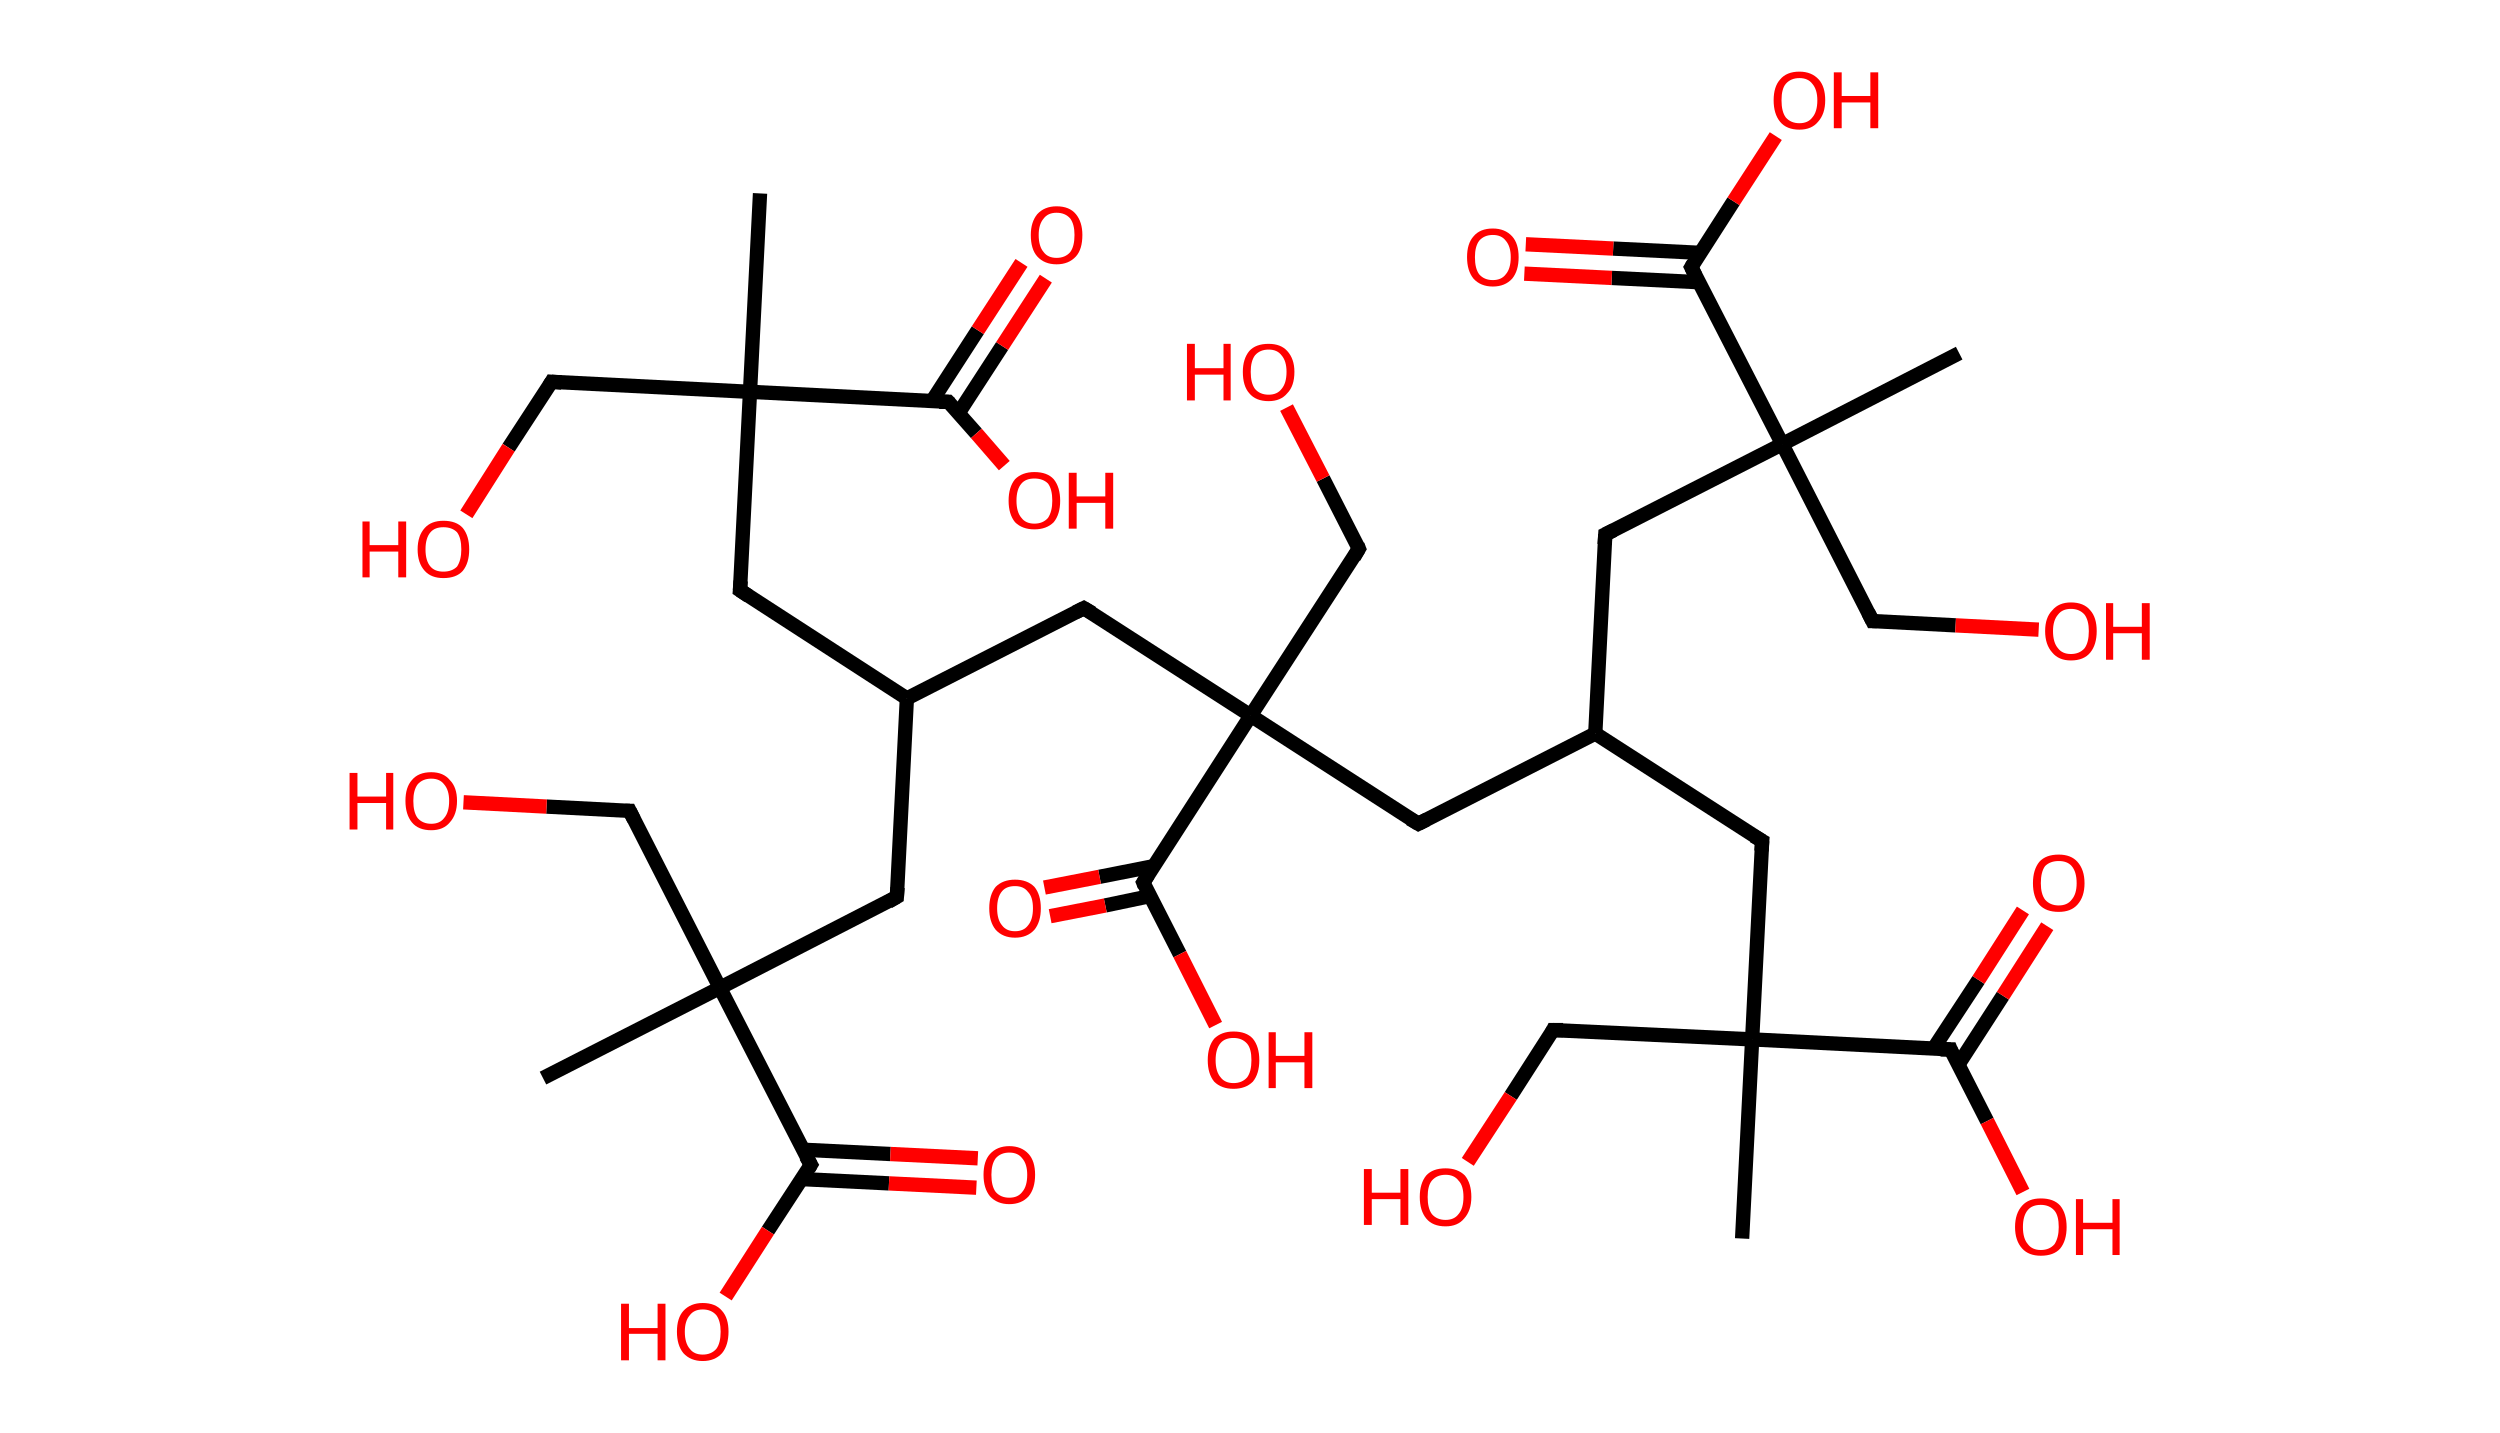 <?xml version='1.0' encoding='ASCII' standalone='yes'?>
<svg xmlns="http://www.w3.org/2000/svg" xmlns:rdkit="http://www.rdkit.org/xml" xmlns:xlink="http://www.w3.org/1999/xlink" version="1.1" baseProfile="full" xml:space="preserve" width="349px" height="200px" viewBox="0 0 349 200">
<!-- END OF HEADER -->
<rect style="opacity:1.0;fill:#FFFFFF;stroke:none" width="349.0" height="200.0" x="0.0" y="0.0"> </rect>
<path class="bond-0 atom-0 atom-1" d="M 106.1,27.0 L 104.7,54.7" style="fill:none;fill-rule:evenodd;stroke:#000000;stroke-width:2.0px;stroke-linecap:butt;stroke-linejoin:miter;stroke-opacity:1"/>
<path class="bond-1 atom-1 atom-2" d="M 104.7,54.7 L 77.0,53.3" style="fill:none;fill-rule:evenodd;stroke:#000000;stroke-width:2.0px;stroke-linecap:butt;stroke-linejoin:miter;stroke-opacity:1"/>
<path class="bond-2 atom-2 atom-3" d="M 77.0,53.3 L 71.0,62.5" style="fill:none;fill-rule:evenodd;stroke:#000000;stroke-width:2.0px;stroke-linecap:butt;stroke-linejoin:miter;stroke-opacity:1"/>
<path class="bond-2 atom-2 atom-3" d="M 71.0,62.5 L 65.1,71.8" style="fill:none;fill-rule:evenodd;stroke:#FF0000;stroke-width:2.0px;stroke-linecap:butt;stroke-linejoin:miter;stroke-opacity:1"/>
<path class="bond-3 atom-1 atom-4" d="M 104.7,54.7 L 103.3,82.4" style="fill:none;fill-rule:evenodd;stroke:#000000;stroke-width:2.0px;stroke-linecap:butt;stroke-linejoin:miter;stroke-opacity:1"/>
<path class="bond-4 atom-4 atom-5" d="M 103.3,82.4 L 126.6,97.5" style="fill:none;fill-rule:evenodd;stroke:#000000;stroke-width:2.0px;stroke-linecap:butt;stroke-linejoin:miter;stroke-opacity:1"/>
<path class="bond-5 atom-5 atom-6" d="M 126.6,97.5 L 125.2,125.2" style="fill:none;fill-rule:evenodd;stroke:#000000;stroke-width:2.0px;stroke-linecap:butt;stroke-linejoin:miter;stroke-opacity:1"/>
<path class="bond-6 atom-6 atom-7" d="M 125.2,125.2 L 100.5,137.9" style="fill:none;fill-rule:evenodd;stroke:#000000;stroke-width:2.0px;stroke-linecap:butt;stroke-linejoin:miter;stroke-opacity:1"/>
<path class="bond-7 atom-7 atom-8" d="M 100.5,137.9 L 75.8,150.5" style="fill:none;fill-rule:evenodd;stroke:#000000;stroke-width:2.0px;stroke-linecap:butt;stroke-linejoin:miter;stroke-opacity:1"/>
<path class="bond-8 atom-7 atom-9" d="M 100.5,137.9 L 87.9,113.2" style="fill:none;fill-rule:evenodd;stroke:#000000;stroke-width:2.0px;stroke-linecap:butt;stroke-linejoin:miter;stroke-opacity:1"/>
<path class="bond-9 atom-9 atom-10" d="M 87.9,113.2 L 76.3,112.6" style="fill:none;fill-rule:evenodd;stroke:#000000;stroke-width:2.0px;stroke-linecap:butt;stroke-linejoin:miter;stroke-opacity:1"/>
<path class="bond-9 atom-9 atom-10" d="M 76.3,112.6 L 64.7,112.0" style="fill:none;fill-rule:evenodd;stroke:#FF0000;stroke-width:2.0px;stroke-linecap:butt;stroke-linejoin:miter;stroke-opacity:1"/>
<path class="bond-10 atom-7 atom-11" d="M 100.5,137.9 L 113.2,162.6" style="fill:none;fill-rule:evenodd;stroke:#000000;stroke-width:2.0px;stroke-linecap:butt;stroke-linejoin:miter;stroke-opacity:1"/>
<path class="bond-11 atom-11 atom-12" d="M 111.9,164.6 L 124.1,165.2" style="fill:none;fill-rule:evenodd;stroke:#000000;stroke-width:2.0px;stroke-linecap:butt;stroke-linejoin:miter;stroke-opacity:1"/>
<path class="bond-11 atom-11 atom-12" d="M 124.1,165.2 L 136.3,165.8" style="fill:none;fill-rule:evenodd;stroke:#FF0000;stroke-width:2.0px;stroke-linecap:butt;stroke-linejoin:miter;stroke-opacity:1"/>
<path class="bond-11 atom-11 atom-12" d="M 112.1,160.5 L 124.3,161.1" style="fill:none;fill-rule:evenodd;stroke:#000000;stroke-width:2.0px;stroke-linecap:butt;stroke-linejoin:miter;stroke-opacity:1"/>
<path class="bond-11 atom-11 atom-12" d="M 124.3,161.1 L 136.5,161.7" style="fill:none;fill-rule:evenodd;stroke:#FF0000;stroke-width:2.0px;stroke-linecap:butt;stroke-linejoin:miter;stroke-opacity:1"/>
<path class="bond-12 atom-11 atom-13" d="M 113.2,162.6 L 107.2,171.8" style="fill:none;fill-rule:evenodd;stroke:#000000;stroke-width:2.0px;stroke-linecap:butt;stroke-linejoin:miter;stroke-opacity:1"/>
<path class="bond-12 atom-11 atom-13" d="M 107.2,171.8 L 101.3,181.0" style="fill:none;fill-rule:evenodd;stroke:#FF0000;stroke-width:2.0px;stroke-linecap:butt;stroke-linejoin:miter;stroke-opacity:1"/>
<path class="bond-13 atom-5 atom-14" d="M 126.6,97.5 L 151.3,84.9" style="fill:none;fill-rule:evenodd;stroke:#000000;stroke-width:2.0px;stroke-linecap:butt;stroke-linejoin:miter;stroke-opacity:1"/>
<path class="bond-14 atom-14 atom-15" d="M 151.3,84.9 L 174.6,99.9" style="fill:none;fill-rule:evenodd;stroke:#000000;stroke-width:2.0px;stroke-linecap:butt;stroke-linejoin:miter;stroke-opacity:1"/>
<path class="bond-15 atom-15 atom-16" d="M 174.6,99.9 L 189.7,76.6" style="fill:none;fill-rule:evenodd;stroke:#000000;stroke-width:2.0px;stroke-linecap:butt;stroke-linejoin:miter;stroke-opacity:1"/>
<path class="bond-16 atom-16 atom-17" d="M 189.7,76.6 L 184.7,66.8" style="fill:none;fill-rule:evenodd;stroke:#000000;stroke-width:2.0px;stroke-linecap:butt;stroke-linejoin:miter;stroke-opacity:1"/>
<path class="bond-16 atom-16 atom-17" d="M 184.7,66.8 L 179.6,56.9" style="fill:none;fill-rule:evenodd;stroke:#FF0000;stroke-width:2.0px;stroke-linecap:butt;stroke-linejoin:miter;stroke-opacity:1"/>
<path class="bond-17 atom-15 atom-18" d="M 174.6,99.9 L 198.0,115.0" style="fill:none;fill-rule:evenodd;stroke:#000000;stroke-width:2.0px;stroke-linecap:butt;stroke-linejoin:miter;stroke-opacity:1"/>
<path class="bond-18 atom-18 atom-19" d="M 198.0,115.0 L 222.7,102.4" style="fill:none;fill-rule:evenodd;stroke:#000000;stroke-width:2.0px;stroke-linecap:butt;stroke-linejoin:miter;stroke-opacity:1"/>
<path class="bond-19 atom-19 atom-20" d="M 222.7,102.4 L 246.0,117.4" style="fill:none;fill-rule:evenodd;stroke:#000000;stroke-width:2.0px;stroke-linecap:butt;stroke-linejoin:miter;stroke-opacity:1"/>
<path class="bond-20 atom-20 atom-21" d="M 246.0,117.4 L 244.6,145.1" style="fill:none;fill-rule:evenodd;stroke:#000000;stroke-width:2.0px;stroke-linecap:butt;stroke-linejoin:miter;stroke-opacity:1"/>
<path class="bond-21 atom-21 atom-22" d="M 244.6,145.1 L 243.2,172.9" style="fill:none;fill-rule:evenodd;stroke:#000000;stroke-width:2.0px;stroke-linecap:butt;stroke-linejoin:miter;stroke-opacity:1"/>
<path class="bond-22 atom-21 atom-23" d="M 244.6,145.1 L 216.8,143.8" style="fill:none;fill-rule:evenodd;stroke:#000000;stroke-width:2.0px;stroke-linecap:butt;stroke-linejoin:miter;stroke-opacity:1"/>
<path class="bond-23 atom-23 atom-24" d="M 216.8,143.8 L 210.9,153.0" style="fill:none;fill-rule:evenodd;stroke:#000000;stroke-width:2.0px;stroke-linecap:butt;stroke-linejoin:miter;stroke-opacity:1"/>
<path class="bond-23 atom-23 atom-24" d="M 210.9,153.0 L 204.9,162.2" style="fill:none;fill-rule:evenodd;stroke:#FF0000;stroke-width:2.0px;stroke-linecap:butt;stroke-linejoin:miter;stroke-opacity:1"/>
<path class="bond-24 atom-21 atom-25" d="M 244.6,145.1 L 272.3,146.5" style="fill:none;fill-rule:evenodd;stroke:#000000;stroke-width:2.0px;stroke-linecap:butt;stroke-linejoin:miter;stroke-opacity:1"/>
<path class="bond-25 atom-25 atom-26" d="M 273.4,148.6 L 279.6,139.0" style="fill:none;fill-rule:evenodd;stroke:#000000;stroke-width:2.0px;stroke-linecap:butt;stroke-linejoin:miter;stroke-opacity:1"/>
<path class="bond-25 atom-25 atom-26" d="M 279.6,139.0 L 285.8,129.3" style="fill:none;fill-rule:evenodd;stroke:#FF0000;stroke-width:2.0px;stroke-linecap:butt;stroke-linejoin:miter;stroke-opacity:1"/>
<path class="bond-25 atom-25 atom-26" d="M 269.9,146.4 L 276.2,136.8" style="fill:none;fill-rule:evenodd;stroke:#000000;stroke-width:2.0px;stroke-linecap:butt;stroke-linejoin:miter;stroke-opacity:1"/>
<path class="bond-25 atom-25 atom-26" d="M 276.2,136.8 L 282.4,127.1" style="fill:none;fill-rule:evenodd;stroke:#FF0000;stroke-width:2.0px;stroke-linecap:butt;stroke-linejoin:miter;stroke-opacity:1"/>
<path class="bond-26 atom-25 atom-27" d="M 272.3,146.5 L 277.4,156.5" style="fill:none;fill-rule:evenodd;stroke:#000000;stroke-width:2.0px;stroke-linecap:butt;stroke-linejoin:miter;stroke-opacity:1"/>
<path class="bond-26 atom-25 atom-27" d="M 277.4,156.5 L 282.4,166.4" style="fill:none;fill-rule:evenodd;stroke:#FF0000;stroke-width:2.0px;stroke-linecap:butt;stroke-linejoin:miter;stroke-opacity:1"/>
<path class="bond-27 atom-19 atom-28" d="M 222.7,102.4 L 224.1,74.6" style="fill:none;fill-rule:evenodd;stroke:#000000;stroke-width:2.0px;stroke-linecap:butt;stroke-linejoin:miter;stroke-opacity:1"/>
<path class="bond-28 atom-28 atom-29" d="M 224.1,74.6 L 248.8,62.0" style="fill:none;fill-rule:evenodd;stroke:#000000;stroke-width:2.0px;stroke-linecap:butt;stroke-linejoin:miter;stroke-opacity:1"/>
<path class="bond-29 atom-29 atom-30" d="M 248.8,62.0 L 273.5,49.3" style="fill:none;fill-rule:evenodd;stroke:#000000;stroke-width:2.0px;stroke-linecap:butt;stroke-linejoin:miter;stroke-opacity:1"/>
<path class="bond-30 atom-29 atom-31" d="M 248.8,62.0 L 261.4,86.7" style="fill:none;fill-rule:evenodd;stroke:#000000;stroke-width:2.0px;stroke-linecap:butt;stroke-linejoin:miter;stroke-opacity:1"/>
<path class="bond-31 atom-31 atom-32" d="M 261.4,86.7 L 273.0,87.3" style="fill:none;fill-rule:evenodd;stroke:#000000;stroke-width:2.0px;stroke-linecap:butt;stroke-linejoin:miter;stroke-opacity:1"/>
<path class="bond-31 atom-31 atom-32" d="M 273.0,87.3 L 284.6,87.9" style="fill:none;fill-rule:evenodd;stroke:#FF0000;stroke-width:2.0px;stroke-linecap:butt;stroke-linejoin:miter;stroke-opacity:1"/>
<path class="bond-32 atom-29 atom-33" d="M 248.8,62.0 L 236.1,37.3" style="fill:none;fill-rule:evenodd;stroke:#000000;stroke-width:2.0px;stroke-linecap:butt;stroke-linejoin:miter;stroke-opacity:1"/>
<path class="bond-33 atom-33 atom-34" d="M 237.4,35.3 L 225.2,34.7" style="fill:none;fill-rule:evenodd;stroke:#000000;stroke-width:2.0px;stroke-linecap:butt;stroke-linejoin:miter;stroke-opacity:1"/>
<path class="bond-33 atom-33 atom-34" d="M 225.2,34.7 L 213.0,34.1" style="fill:none;fill-rule:evenodd;stroke:#FF0000;stroke-width:2.0px;stroke-linecap:butt;stroke-linejoin:miter;stroke-opacity:1"/>
<path class="bond-33 atom-33 atom-34" d="M 237.2,39.4 L 225.0,38.8" style="fill:none;fill-rule:evenodd;stroke:#000000;stroke-width:2.0px;stroke-linecap:butt;stroke-linejoin:miter;stroke-opacity:1"/>
<path class="bond-33 atom-33 atom-34" d="M 225.0,38.8 L 212.8,38.2" style="fill:none;fill-rule:evenodd;stroke:#FF0000;stroke-width:2.0px;stroke-linecap:butt;stroke-linejoin:miter;stroke-opacity:1"/>
<path class="bond-34 atom-33 atom-35" d="M 236.1,37.3 L 242.0,28.1" style="fill:none;fill-rule:evenodd;stroke:#000000;stroke-width:2.0px;stroke-linecap:butt;stroke-linejoin:miter;stroke-opacity:1"/>
<path class="bond-34 atom-33 atom-35" d="M 242.0,28.1 L 247.9,19.0" style="fill:none;fill-rule:evenodd;stroke:#FF0000;stroke-width:2.0px;stroke-linecap:butt;stroke-linejoin:miter;stroke-opacity:1"/>
<path class="bond-35 atom-15 atom-36" d="M 174.6,99.9 L 159.6,123.2" style="fill:none;fill-rule:evenodd;stroke:#000000;stroke-width:2.0px;stroke-linecap:butt;stroke-linejoin:miter;stroke-opacity:1"/>
<path class="bond-36 atom-36 atom-37" d="M 161.1,120.9 L 153.5,122.4" style="fill:none;fill-rule:evenodd;stroke:#000000;stroke-width:2.0px;stroke-linecap:butt;stroke-linejoin:miter;stroke-opacity:1"/>
<path class="bond-36 atom-36 atom-37" d="M 153.5,122.4 L 145.8,123.9" style="fill:none;fill-rule:evenodd;stroke:#FF0000;stroke-width:2.0px;stroke-linecap:butt;stroke-linejoin:miter;stroke-opacity:1"/>
<path class="bond-36 atom-36 atom-37" d="M 160.5,125.1 L 154.3,126.4" style="fill:none;fill-rule:evenodd;stroke:#000000;stroke-width:2.0px;stroke-linecap:butt;stroke-linejoin:miter;stroke-opacity:1"/>
<path class="bond-36 atom-36 atom-37" d="M 154.3,126.4 L 146.6,127.9" style="fill:none;fill-rule:evenodd;stroke:#FF0000;stroke-width:2.0px;stroke-linecap:butt;stroke-linejoin:miter;stroke-opacity:1"/>
<path class="bond-37 atom-36 atom-38" d="M 159.6,123.2 L 164.7,133.2" style="fill:none;fill-rule:evenodd;stroke:#000000;stroke-width:2.0px;stroke-linecap:butt;stroke-linejoin:miter;stroke-opacity:1"/>
<path class="bond-37 atom-36 atom-38" d="M 164.7,133.2 L 169.7,143.1" style="fill:none;fill-rule:evenodd;stroke:#FF0000;stroke-width:2.0px;stroke-linecap:butt;stroke-linejoin:miter;stroke-opacity:1"/>
<path class="bond-38 atom-1 atom-39" d="M 104.7,54.7 L 132.4,56.1" style="fill:none;fill-rule:evenodd;stroke:#000000;stroke-width:2.0px;stroke-linecap:butt;stroke-linejoin:miter;stroke-opacity:1"/>
<path class="bond-39 atom-39 atom-40" d="M 133.8,57.7 L 139.9,48.3" style="fill:none;fill-rule:evenodd;stroke:#000000;stroke-width:2.0px;stroke-linecap:butt;stroke-linejoin:miter;stroke-opacity:1"/>
<path class="bond-39 atom-39 atom-40" d="M 139.9,48.3 L 146.0,38.9" style="fill:none;fill-rule:evenodd;stroke:#FF0000;stroke-width:2.0px;stroke-linecap:butt;stroke-linejoin:miter;stroke-opacity:1"/>
<path class="bond-39 atom-39 atom-40" d="M 130.1,56.0 L 136.5,46.1" style="fill:none;fill-rule:evenodd;stroke:#000000;stroke-width:2.0px;stroke-linecap:butt;stroke-linejoin:miter;stroke-opacity:1"/>
<path class="bond-39 atom-39 atom-40" d="M 136.5,46.1 L 142.6,36.7" style="fill:none;fill-rule:evenodd;stroke:#FF0000;stroke-width:2.0px;stroke-linecap:butt;stroke-linejoin:miter;stroke-opacity:1"/>
<path class="bond-40 atom-39 atom-41" d="M 132.4,56.1 L 136.3,60.5" style="fill:none;fill-rule:evenodd;stroke:#000000;stroke-width:2.0px;stroke-linecap:butt;stroke-linejoin:miter;stroke-opacity:1"/>
<path class="bond-40 atom-39 atom-41" d="M 136.3,60.5 L 140.2,65.0" style="fill:none;fill-rule:evenodd;stroke:#FF0000;stroke-width:2.0px;stroke-linecap:butt;stroke-linejoin:miter;stroke-opacity:1"/>
<path d="M 78.4,53.4 L 77.0,53.3 L 76.7,53.8" style="fill:none;stroke:#000000;stroke-width:2.0px;stroke-linecap:butt;stroke-linejoin:miter;stroke-opacity:1;"/>
<path d="M 103.4,81.1 L 103.3,82.4 L 104.5,83.2" style="fill:none;stroke:#000000;stroke-width:2.0px;stroke-linecap:butt;stroke-linejoin:miter;stroke-opacity:1;"/>
<path d="M 125.3,123.9 L 125.2,125.2 L 124.0,125.9" style="fill:none;stroke:#000000;stroke-width:2.0px;stroke-linecap:butt;stroke-linejoin:miter;stroke-opacity:1;"/>
<path d="M 88.5,114.4 L 87.9,113.2 L 87.3,113.2" style="fill:none;stroke:#000000;stroke-width:2.0px;stroke-linecap:butt;stroke-linejoin:miter;stroke-opacity:1;"/>
<path d="M 112.5,161.4 L 113.2,162.6 L 112.9,163.1" style="fill:none;stroke:#000000;stroke-width:2.0px;stroke-linecap:butt;stroke-linejoin:miter;stroke-opacity:1;"/>
<path d="M 150.1,85.5 L 151.3,84.9 L 152.5,85.6" style="fill:none;stroke:#000000;stroke-width:2.0px;stroke-linecap:butt;stroke-linejoin:miter;stroke-opacity:1;"/>
<path d="M 189.0,77.8 L 189.7,76.6 L 189.5,76.1" style="fill:none;stroke:#000000;stroke-width:2.0px;stroke-linecap:butt;stroke-linejoin:miter;stroke-opacity:1;"/>
<path d="M 196.8,114.3 L 198.0,115.0 L 199.2,114.4" style="fill:none;stroke:#000000;stroke-width:2.0px;stroke-linecap:butt;stroke-linejoin:miter;stroke-opacity:1;"/>
<path d="M 244.8,116.7 L 246.0,117.4 L 245.9,118.8" style="fill:none;stroke:#000000;stroke-width:2.0px;stroke-linecap:butt;stroke-linejoin:miter;stroke-opacity:1;"/>
<path d="M 218.2,143.8 L 216.8,143.8 L 216.6,144.2" style="fill:none;stroke:#000000;stroke-width:2.0px;stroke-linecap:butt;stroke-linejoin:miter;stroke-opacity:1;"/>
<path d="M 270.9,146.5 L 272.3,146.5 L 272.5,147.0" style="fill:none;stroke:#000000;stroke-width:2.0px;stroke-linecap:butt;stroke-linejoin:miter;stroke-opacity:1;"/>
<path d="M 224.0,76.0 L 224.1,74.6 L 225.3,74.0" style="fill:none;stroke:#000000;stroke-width:2.0px;stroke-linecap:butt;stroke-linejoin:miter;stroke-opacity:1;"/>
<path d="M 260.8,85.5 L 261.4,86.7 L 262.0,86.7" style="fill:none;stroke:#000000;stroke-width:2.0px;stroke-linecap:butt;stroke-linejoin:miter;stroke-opacity:1;"/>
<path d="M 236.7,38.5 L 236.1,37.3 L 236.4,36.8" style="fill:none;stroke:#000000;stroke-width:2.0px;stroke-linecap:butt;stroke-linejoin:miter;stroke-opacity:1;"/>
<path d="M 160.3,122.1 L 159.6,123.2 L 159.8,123.7" style="fill:none;stroke:#000000;stroke-width:2.0px;stroke-linecap:butt;stroke-linejoin:miter;stroke-opacity:1;"/>
<path d="M 131.1,56.1 L 132.4,56.1 L 132.6,56.3" style="fill:none;stroke:#000000;stroke-width:2.0px;stroke-linecap:butt;stroke-linejoin:miter;stroke-opacity:1;"/>
<path class="atom-3" d="M 50.6 72.8 L 51.6 72.8 L 51.6 76.1 L 55.6 76.1 L 55.6 72.8 L 56.7 72.8 L 56.7 80.6 L 55.6 80.6 L 55.6 77.0 L 51.6 77.0 L 51.6 80.6 L 50.6 80.6 L 50.6 72.8 " fill="#FF0000"/>
<path class="atom-3" d="M 58.3 76.7 Q 58.3 74.8, 59.3 73.7 Q 60.2 72.7, 61.9 72.7 Q 63.7 72.7, 64.6 73.7 Q 65.5 74.8, 65.5 76.7 Q 65.5 78.6, 64.6 79.7 Q 63.7 80.7, 61.9 80.7 Q 60.2 80.7, 59.3 79.7 Q 58.3 78.6, 58.3 76.7 M 61.9 79.8 Q 63.1 79.8, 63.8 79.1 Q 64.4 78.2, 64.4 76.7 Q 64.4 75.1, 63.8 74.3 Q 63.1 73.6, 61.9 73.6 Q 60.7 73.6, 60.1 74.3 Q 59.4 75.1, 59.4 76.7 Q 59.4 78.3, 60.1 79.1 Q 60.7 79.8, 61.9 79.8 " fill="#FF0000"/>
<path class="atom-10" d="M 48.8 107.9 L 49.9 107.9 L 49.9 111.2 L 53.9 111.2 L 53.9 107.9 L 54.9 107.9 L 54.9 115.8 L 53.9 115.8 L 53.9 112.1 L 49.9 112.1 L 49.9 115.8 L 48.8 115.8 L 48.8 107.9 " fill="#FF0000"/>
<path class="atom-10" d="M 56.6 111.8 Q 56.6 109.9, 57.5 108.9 Q 58.4 107.8, 60.2 107.8 Q 61.9 107.8, 62.8 108.9 Q 63.8 109.9, 63.8 111.8 Q 63.8 113.7, 62.8 114.8 Q 61.9 115.9, 60.2 115.9 Q 58.4 115.9, 57.5 114.8 Q 56.6 113.7, 56.6 111.8 M 60.2 115.0 Q 61.4 115.0, 62.0 114.2 Q 62.7 113.4, 62.7 111.8 Q 62.7 110.3, 62.0 109.5 Q 61.4 108.7, 60.2 108.7 Q 59.0 108.7, 58.3 109.5 Q 57.7 110.3, 57.7 111.8 Q 57.7 113.4, 58.3 114.2 Q 59.0 115.0, 60.2 115.0 " fill="#FF0000"/>
<path class="atom-12" d="M 137.3 164.0 Q 137.3 162.1, 138.2 161.1 Q 139.2 160.0, 140.9 160.0 Q 142.6 160.0, 143.6 161.1 Q 144.5 162.1, 144.5 164.0 Q 144.5 165.9, 143.6 167.0 Q 142.6 168.1, 140.9 168.1 Q 139.2 168.1, 138.2 167.0 Q 137.3 165.9, 137.3 164.0 M 140.9 167.2 Q 142.1 167.2, 142.7 166.4 Q 143.4 165.6, 143.4 164.0 Q 143.4 162.5, 142.7 161.7 Q 142.1 160.9, 140.9 160.9 Q 139.7 160.9, 139.0 161.7 Q 138.4 162.5, 138.4 164.0 Q 138.4 165.6, 139.0 166.4 Q 139.7 167.2, 140.9 167.2 " fill="#FF0000"/>
<path class="atom-13" d="M 86.7 182.0 L 87.8 182.0 L 87.8 185.4 L 91.8 185.4 L 91.8 182.0 L 92.9 182.0 L 92.9 189.9 L 91.8 189.9 L 91.8 186.2 L 87.8 186.2 L 87.8 189.9 L 86.7 189.9 L 86.7 182.0 " fill="#FF0000"/>
<path class="atom-13" d="M 94.5 185.9 Q 94.5 184.0, 95.4 183.0 Q 96.4 181.9, 98.1 181.9 Q 99.9 181.9, 100.8 183.0 Q 101.7 184.0, 101.7 185.9 Q 101.7 187.8, 100.8 188.9 Q 99.8 190.0, 98.1 190.0 Q 96.4 190.0, 95.4 188.9 Q 94.5 187.8, 94.5 185.9 M 98.1 189.1 Q 99.3 189.1, 100.0 188.3 Q 100.6 187.5, 100.6 185.9 Q 100.6 184.4, 100.0 183.6 Q 99.3 182.8, 98.1 182.8 Q 96.9 182.8, 96.3 183.6 Q 95.6 184.4, 95.6 185.9 Q 95.6 187.5, 96.3 188.3 Q 96.9 189.1, 98.1 189.1 " fill="#FF0000"/>
<path class="atom-17" d="M 165.7 48.0 L 166.8 48.0 L 166.8 51.4 L 170.8 51.4 L 170.8 48.0 L 171.8 48.0 L 171.8 55.9 L 170.8 55.9 L 170.8 52.3 L 166.8 52.3 L 166.8 55.9 L 165.7 55.9 L 165.7 48.0 " fill="#FF0000"/>
<path class="atom-17" d="M 173.5 51.9 Q 173.5 50.1, 174.4 49.0 Q 175.3 48.0, 177.1 48.0 Q 178.8 48.0, 179.7 49.0 Q 180.7 50.1, 180.7 51.9 Q 180.7 53.9, 179.7 54.9 Q 178.8 56.0, 177.1 56.0 Q 175.3 56.0, 174.4 54.9 Q 173.5 53.9, 173.5 51.9 M 177.1 55.1 Q 178.3 55.1, 178.9 54.3 Q 179.6 53.5, 179.6 51.9 Q 179.6 50.4, 178.9 49.6 Q 178.3 48.8, 177.1 48.8 Q 175.9 48.8, 175.2 49.6 Q 174.6 50.4, 174.6 51.9 Q 174.6 53.5, 175.2 54.3 Q 175.9 55.1, 177.1 55.1 " fill="#FF0000"/>
<path class="atom-24" d="M 190.4 163.2 L 191.5 163.2 L 191.5 166.5 L 195.5 166.5 L 195.5 163.2 L 196.6 163.2 L 196.6 171.0 L 195.5 171.0 L 195.5 167.4 L 191.5 167.4 L 191.5 171.0 L 190.4 171.0 L 190.4 163.2 " fill="#FF0000"/>
<path class="atom-24" d="M 198.2 167.1 Q 198.2 165.2, 199.1 164.1 Q 200.0 163.1, 201.8 163.1 Q 203.5 163.1, 204.5 164.1 Q 205.4 165.2, 205.4 167.1 Q 205.4 169.0, 204.4 170.1 Q 203.5 171.2, 201.8 171.2 Q 200.0 171.2, 199.1 170.1 Q 198.2 169.0, 198.2 167.1 M 201.8 170.3 Q 203.0 170.3, 203.6 169.5 Q 204.3 168.7, 204.3 167.1 Q 204.3 165.5, 203.6 164.8 Q 203.0 164.0, 201.8 164.0 Q 200.6 164.0, 199.9 164.8 Q 199.3 165.5, 199.3 167.1 Q 199.3 168.7, 199.9 169.5 Q 200.6 170.3, 201.8 170.3 " fill="#FF0000"/>
<path class="atom-26" d="M 283.8 123.3 Q 283.8 121.4, 284.7 120.3 Q 285.6 119.3, 287.4 119.3 Q 289.1 119.3, 290.0 120.3 Q 291.0 121.4, 291.0 123.3 Q 291.0 125.2, 290.0 126.3 Q 289.1 127.3, 287.4 127.3 Q 285.6 127.3, 284.7 126.3 Q 283.8 125.2, 283.8 123.3 M 287.4 126.4 Q 288.6 126.4, 289.2 125.6 Q 289.9 124.8, 289.9 123.3 Q 289.9 121.7, 289.2 120.9 Q 288.6 120.2, 287.4 120.2 Q 286.2 120.2, 285.5 120.9 Q 284.9 121.7, 284.9 123.3 Q 284.9 124.8, 285.5 125.6 Q 286.2 126.4, 287.4 126.4 " fill="#FF0000"/>
<path class="atom-27" d="M 281.3 171.3 Q 281.3 169.4, 282.3 168.3 Q 283.2 167.3, 284.9 167.3 Q 286.7 167.3, 287.6 168.3 Q 288.5 169.4, 288.5 171.3 Q 288.5 173.2, 287.6 174.3 Q 286.7 175.3, 284.9 175.3 Q 283.2 175.3, 282.3 174.3 Q 281.3 173.2, 281.3 171.3 M 284.9 174.5 Q 286.1 174.5, 286.8 173.7 Q 287.4 172.8, 287.4 171.3 Q 287.4 169.7, 286.8 169.0 Q 286.1 168.2, 284.9 168.2 Q 283.7 168.2, 283.1 168.9 Q 282.4 169.7, 282.4 171.3 Q 282.4 172.9, 283.1 173.7 Q 283.7 174.5, 284.9 174.5 " fill="#FF0000"/>
<path class="atom-27" d="M 289.8 167.4 L 290.8 167.4 L 290.8 170.7 L 294.9 170.7 L 294.9 167.4 L 295.9 167.4 L 295.9 175.2 L 294.9 175.2 L 294.9 171.6 L 290.8 171.6 L 290.8 175.2 L 289.8 175.2 L 289.8 167.4 " fill="#FF0000"/>
<path class="atom-32" d="M 285.5 88.1 Q 285.5 86.2, 286.5 85.2 Q 287.4 84.1, 289.1 84.1 Q 290.9 84.1, 291.8 85.2 Q 292.7 86.2, 292.7 88.1 Q 292.7 90.0, 291.8 91.1 Q 290.9 92.2, 289.1 92.2 Q 287.4 92.2, 286.5 91.1 Q 285.5 90.0, 285.5 88.1 M 289.1 91.3 Q 290.3 91.3, 291.0 90.5 Q 291.6 89.7, 291.6 88.1 Q 291.6 86.6, 291.0 85.8 Q 290.3 85.0, 289.1 85.0 Q 287.9 85.0, 287.3 85.8 Q 286.6 86.6, 286.6 88.1 Q 286.6 89.7, 287.3 90.5 Q 287.9 91.3, 289.1 91.3 " fill="#FF0000"/>
<path class="atom-32" d="M 294.0 84.2 L 295.0 84.2 L 295.0 87.5 L 299.0 87.5 L 299.0 84.2 L 300.1 84.2 L 300.1 92.1 L 299.0 92.1 L 299.0 88.4 L 295.0 88.4 L 295.0 92.1 L 294.0 92.1 L 294.0 84.2 " fill="#FF0000"/>
<path class="atom-34" d="M 204.8 35.9 Q 204.8 34.0, 205.7 33.0 Q 206.6 31.9, 208.4 31.9 Q 210.1 31.9, 211.1 33.0 Q 212.0 34.0, 212.0 35.9 Q 212.0 37.8, 211.1 38.9 Q 210.1 40.0, 208.4 40.0 Q 206.7 40.0, 205.7 38.9 Q 204.8 37.8, 204.8 35.9 M 208.4 39.1 Q 209.6 39.1, 210.2 38.3 Q 210.9 37.5, 210.9 35.9 Q 210.9 34.4, 210.2 33.6 Q 209.6 32.8, 208.4 32.8 Q 207.2 32.8, 206.5 33.6 Q 205.9 34.4, 205.9 35.9 Q 205.9 37.5, 206.5 38.3 Q 207.2 39.1, 208.4 39.1 " fill="#FF0000"/>
<path class="atom-35" d="M 247.6 14.0 Q 247.6 12.1, 248.5 11.1 Q 249.4 10.0, 251.2 10.0 Q 252.9 10.0, 253.9 11.1 Q 254.8 12.1, 254.8 14.0 Q 254.8 15.9, 253.8 17.0 Q 252.9 18.1, 251.2 18.1 Q 249.4 18.1, 248.5 17.0 Q 247.6 15.9, 247.6 14.0 M 251.2 17.2 Q 252.4 17.2, 253.0 16.4 Q 253.7 15.6, 253.7 14.0 Q 253.7 12.5, 253.0 11.7 Q 252.4 10.9, 251.2 10.9 Q 250.0 10.9, 249.3 11.7 Q 248.7 12.4, 248.7 14.0 Q 248.7 15.6, 249.3 16.4 Q 250.0 17.2, 251.2 17.2 " fill="#FF0000"/>
<path class="atom-35" d="M 256.0 10.1 L 257.1 10.1 L 257.1 13.4 L 261.1 13.4 L 261.1 10.1 L 262.2 10.1 L 262.2 17.9 L 261.1 17.9 L 261.1 14.3 L 257.1 14.3 L 257.1 17.9 L 256.0 17.9 L 256.0 10.1 " fill="#FF0000"/>
<path class="atom-37" d="M 138.1 126.8 Q 138.1 124.9, 139.0 123.8 Q 140.0 122.8, 141.7 122.8 Q 143.4 122.8, 144.4 123.8 Q 145.3 124.9, 145.3 126.8 Q 145.3 128.7, 144.4 129.8 Q 143.4 130.9, 141.7 130.9 Q 140.0 130.9, 139.0 129.8 Q 138.1 128.7, 138.1 126.8 M 141.7 130.0 Q 142.9 130.0, 143.5 129.2 Q 144.2 128.4, 144.2 126.8 Q 144.2 125.2, 143.5 124.5 Q 142.9 123.7, 141.7 123.7 Q 140.5 123.7, 139.9 124.4 Q 139.2 125.2, 139.2 126.8 Q 139.2 128.4, 139.9 129.2 Q 140.5 130.0, 141.7 130.0 " fill="#FF0000"/>
<path class="atom-38" d="M 168.6 148.0 Q 168.6 146.1, 169.5 145.0 Q 170.5 144.0, 172.2 144.0 Q 174.0 144.0, 174.9 145.0 Q 175.8 146.1, 175.8 148.0 Q 175.8 149.9, 174.9 151.0 Q 173.9 152.0, 172.2 152.0 Q 170.5 152.0, 169.5 151.0 Q 168.6 149.9, 168.6 148.0 M 172.2 151.2 Q 173.4 151.2, 174.1 150.4 Q 174.7 149.6, 174.7 148.0 Q 174.7 146.4, 174.1 145.7 Q 173.4 144.9, 172.2 144.9 Q 171.0 144.9, 170.4 145.6 Q 169.7 146.4, 169.7 148.0 Q 169.7 149.6, 170.4 150.4 Q 171.0 151.2, 172.2 151.2 " fill="#FF0000"/>
<path class="atom-38" d="M 177.1 144.1 L 178.1 144.1 L 178.1 147.4 L 182.1 147.4 L 182.1 144.1 L 183.2 144.1 L 183.2 151.9 L 182.1 151.9 L 182.1 148.3 L 178.1 148.3 L 178.1 151.9 L 177.1 151.9 L 177.1 144.1 " fill="#FF0000"/>
<path class="atom-40" d="M 143.9 32.8 Q 143.9 31.0, 144.8 29.9 Q 145.8 28.8, 147.5 28.8 Q 149.3 28.8, 150.2 29.9 Q 151.1 31.0, 151.1 32.8 Q 151.1 34.8, 150.2 35.8 Q 149.2 36.9, 147.5 36.9 Q 145.8 36.9, 144.8 35.8 Q 143.9 34.8, 143.9 32.8 M 147.5 36.0 Q 148.7 36.0, 149.4 35.2 Q 150.0 34.4, 150.0 32.8 Q 150.0 31.3, 149.4 30.5 Q 148.7 29.7, 147.5 29.7 Q 146.3 29.7, 145.7 30.5 Q 145.0 31.3, 145.0 32.8 Q 145.0 34.4, 145.7 35.2 Q 146.3 36.0, 147.5 36.0 " fill="#FF0000"/>
<path class="atom-41" d="M 140.8 69.9 Q 140.8 68.0, 141.7 66.9 Q 142.7 65.9, 144.4 65.9 Q 146.2 65.9, 147.1 66.9 Q 148.0 68.0, 148.0 69.9 Q 148.0 71.8, 147.1 72.9 Q 146.1 73.9, 144.4 73.9 Q 142.7 73.9, 141.7 72.9 Q 140.8 71.8, 140.8 69.9 M 144.4 73.1 Q 145.6 73.1, 146.3 72.3 Q 146.9 71.4, 146.9 69.9 Q 146.9 68.3, 146.3 67.5 Q 145.6 66.8, 144.4 66.8 Q 143.2 66.8, 142.6 67.5 Q 141.9 68.3, 141.9 69.9 Q 141.9 71.5, 142.6 72.3 Q 143.2 73.1, 144.4 73.1 " fill="#FF0000"/>
<path class="atom-41" d="M 149.2 66.0 L 150.3 66.0 L 150.3 69.3 L 154.3 69.3 L 154.3 66.0 L 155.4 66.0 L 155.4 73.8 L 154.3 73.8 L 154.3 70.2 L 150.3 70.2 L 150.3 73.8 L 149.2 73.8 L 149.2 66.0 " fill="#FF0000"/>
</svg>
